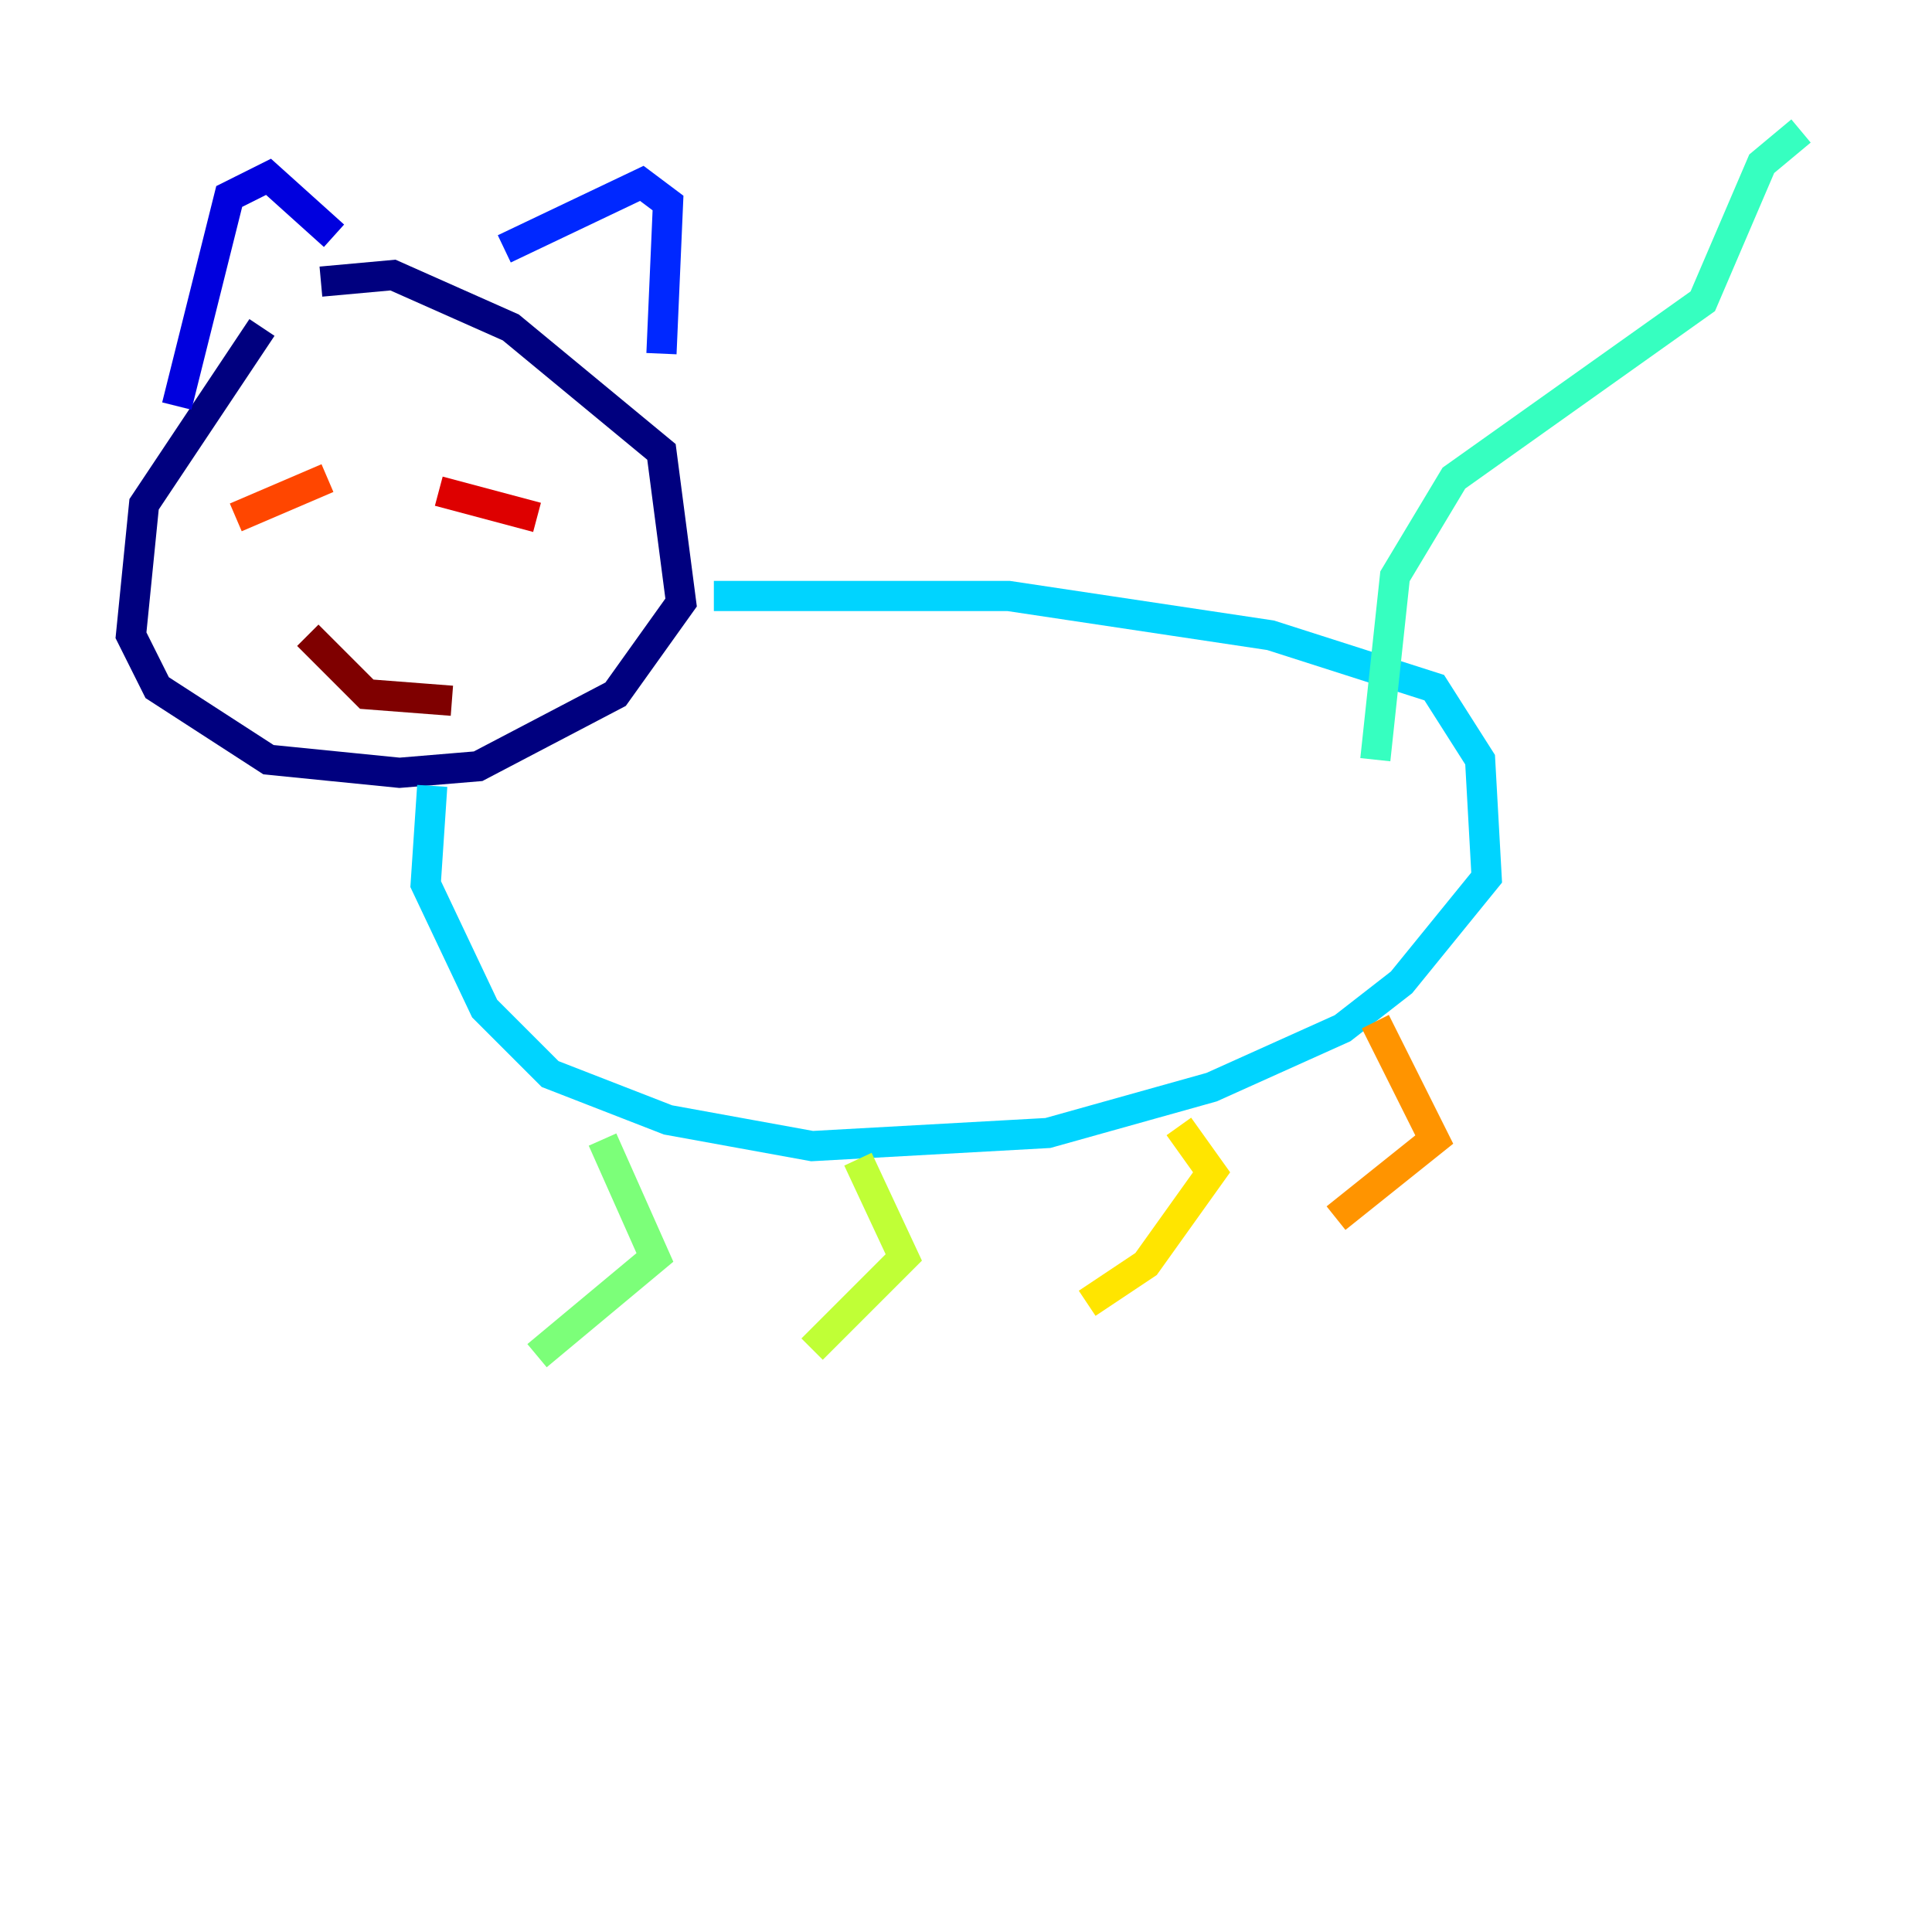 <?xml version="1.0" encoding="utf-8" ?>
<svg baseProfile="tiny" height="128" version="1.2" viewBox="0,0,128,128" width="128" xmlns="http://www.w3.org/2000/svg" xmlns:ev="http://www.w3.org/2001/xml-events" xmlns:xlink="http://www.w3.org/1999/xlink"><defs /><polyline fill="none" points="17.356,21.695 9.546,33.41 8.678,42.088 10.414,45.559 17.79,50.332 26.468,51.2 31.675,50.766 40.786,45.993 45.125,39.919 43.824,29.939 33.844,21.695 26.034,18.224 21.261,18.658" stroke="#00007f" stroke-width="2" /><polyline fill="none" points="11.715,26.902 15.186,13.017 17.79,11.715 22.129,15.62" stroke="#0000de" stroke-width="2" /><polyline fill="none" points="33.41,16.488 42.522,12.149 44.258,13.451 43.824,23.43" stroke="#0028ff" stroke-width="2" /><polyline fill="none" points="16.054,40.352 16.054,40.352" stroke="#0080ff" stroke-width="2" /><polyline fill="none" points="47.295,39.485 66.82,39.485 84.176,42.088 95.024,45.559 98.061,50.332 98.495,58.142 92.854,65.085 88.949,68.122 80.271,72.027 69.424,75.064 53.803,75.932 44.258,74.197 36.447,71.159 32.108,66.82 28.203,58.576 28.637,52.068" stroke="#00d4ff" stroke-width="2" /><polyline fill="none" points="91.119,50.332 92.42,38.183 96.325,31.675 112.814,19.959 116.719,10.848 119.322,8.678" stroke="#36ffc0" stroke-width="2" /><polyline fill="none" points="39.919,75.498 43.39,83.308 35.58,89.817" stroke="#7cff79" stroke-width="2" /><polyline fill="none" points="56.841,76.8 59.878,83.308 53.803,89.383" stroke="#c0ff36" stroke-width="2" /><polyline fill="none" points="78.102,74.63 80.271,77.668 75.932,83.742 72.027,86.346" stroke="#ffe500" stroke-width="2" /><polyline fill="none" points="91.119,67.688 95.024,75.498 88.515,80.705" stroke="#ff9400" stroke-width="2" /><polyline fill="none" points="15.62,34.278 21.695,31.675" stroke="#ff4600" stroke-width="2" /><polyline fill="none" points="29.071,32.542 35.58,34.278" stroke="#de0000" stroke-width="2" /><polyline fill="none" points="20.393,42.088 24.298,45.993 29.939,46.427" stroke="#7f0000" stroke-width="2" /></svg>